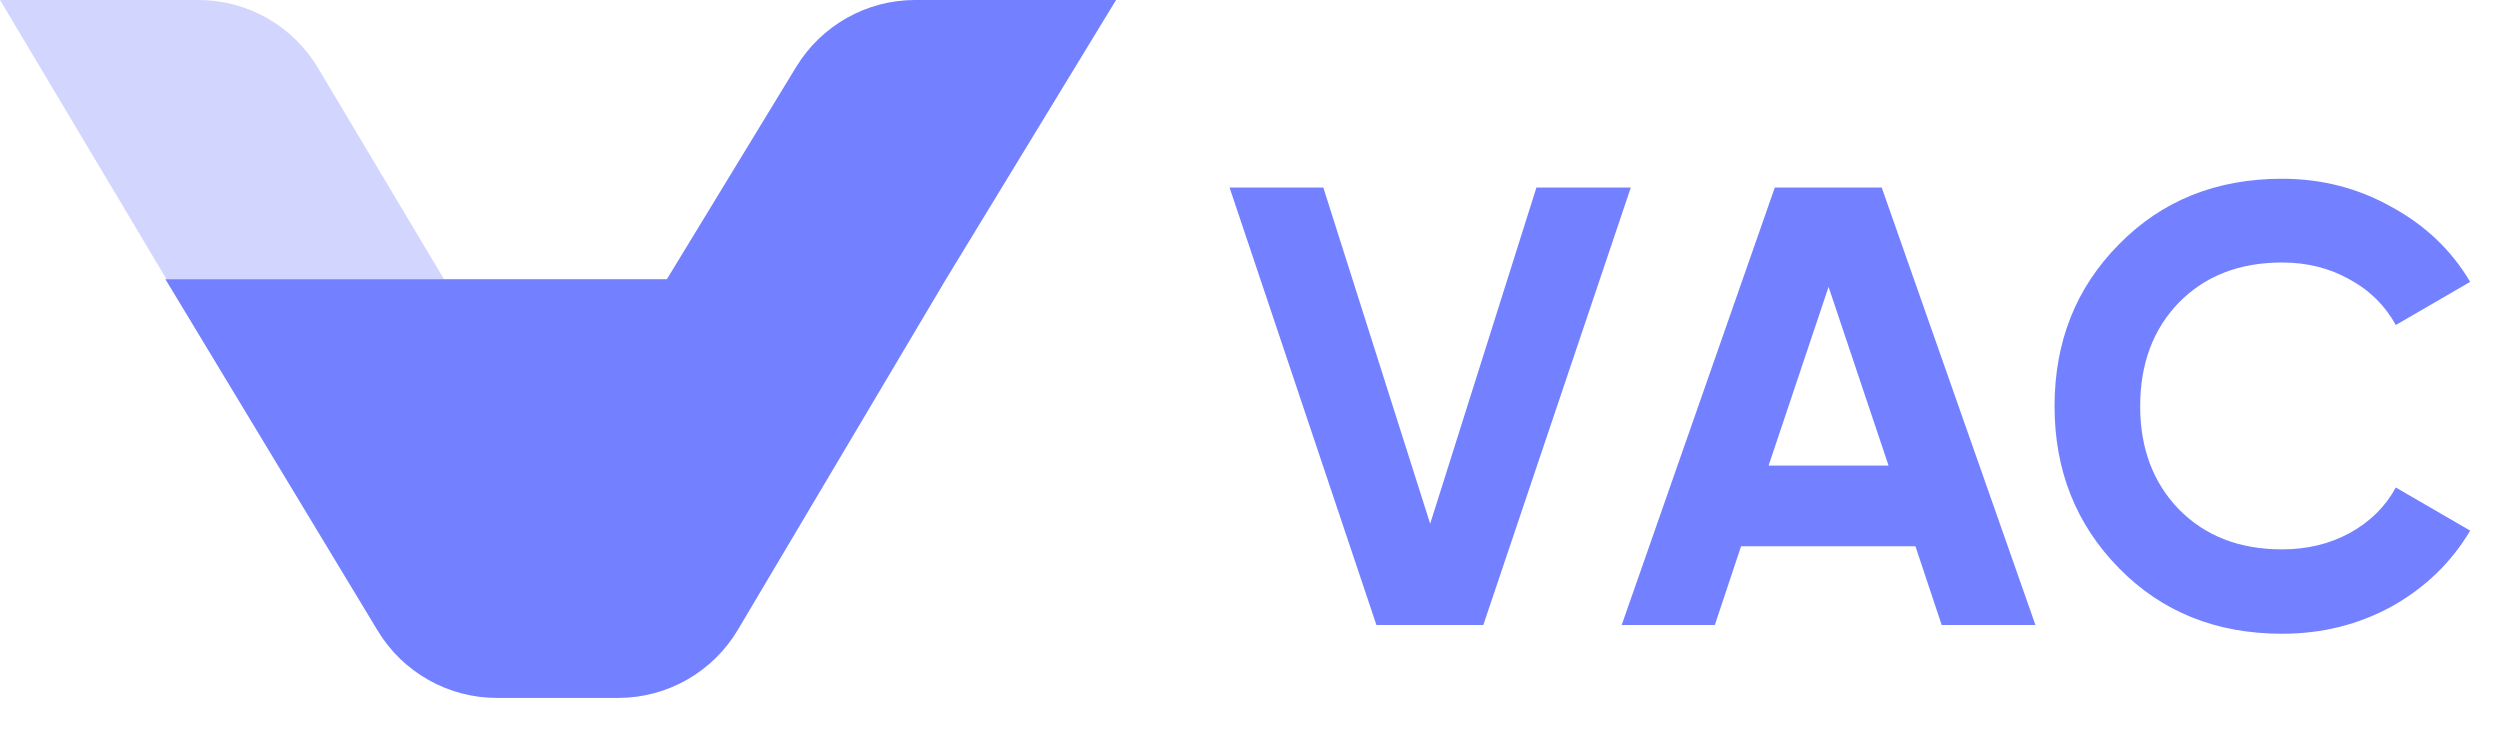 <svg width="112" height="33" viewBox="0 0 112 33" fill="none" xmlns="http://www.w3.org/2000/svg">
<path d="M61.664 28L55.084 8.4H59.284L64.072 23.464L68.832 8.4H73.06L66.452 28H61.664ZM86.988 28L85.812 24.472H78L76.824 28H72.652L79.512 8.4H84.3L91.188 28H86.988ZM79.232 20.86H84.608L81.92 12.852L79.232 20.86ZM102.236 28.392C99.287 28.392 96.851 27.412 94.928 25.452C93.005 23.492 92.044 21.075 92.044 18.2C92.044 15.307 93.005 12.889 94.928 10.948C96.851 8.988 99.287 8.008 102.236 8.008C104.009 8.008 105.643 8.428 107.136 9.268C108.648 10.089 109.824 11.209 110.664 12.628L107.332 14.56C106.847 13.683 106.156 13.001 105.26 12.516C104.364 12.012 103.356 11.76 102.236 11.76C100.332 11.76 98.792 12.357 97.616 13.552C96.459 14.747 95.88 16.296 95.88 18.2C95.88 20.085 96.459 21.625 97.616 22.82C98.792 24.015 100.332 24.612 102.236 24.612C103.356 24.612 104.364 24.369 105.26 23.884C106.175 23.38 106.865 22.699 107.332 21.84L110.664 23.772C109.824 25.191 108.657 26.32 107.164 27.16C105.671 27.981 104.028 28.392 102.236 28.392Z" fill="#7380FF"/>
<path fill-rule="evenodd" clip-rule="evenodd" d="M19.891 12.507H7.459L0 4.99508e-09H8.891C9.971 -4.32261e-05 11.032 0.281 11.971 0.814C12.91 1.348 13.694 2.117 14.248 3.045L19.891 12.507V12.507Z" fill="#D2D6FF"/>
<path fill-rule="evenodd" clip-rule="evenodd" d="M35.671 2.995L29.877 12.507H7.409L16.919 28.252C17.475 29.172 18.259 29.933 19.195 30.461C20.13 30.989 21.186 31.267 22.259 31.267H27.697C28.779 31.266 29.841 30.985 30.782 30.449C31.721 29.913 32.506 29.142 33.059 28.21L42.38 12.507L50 6.80606e-10H40.998C39.928 -1.58107e-05 38.877 0.275 37.944 0.8C37.011 1.325 36.229 2.08 35.671 2.995V2.995Z" fill="#7380FF"/>
</svg>
